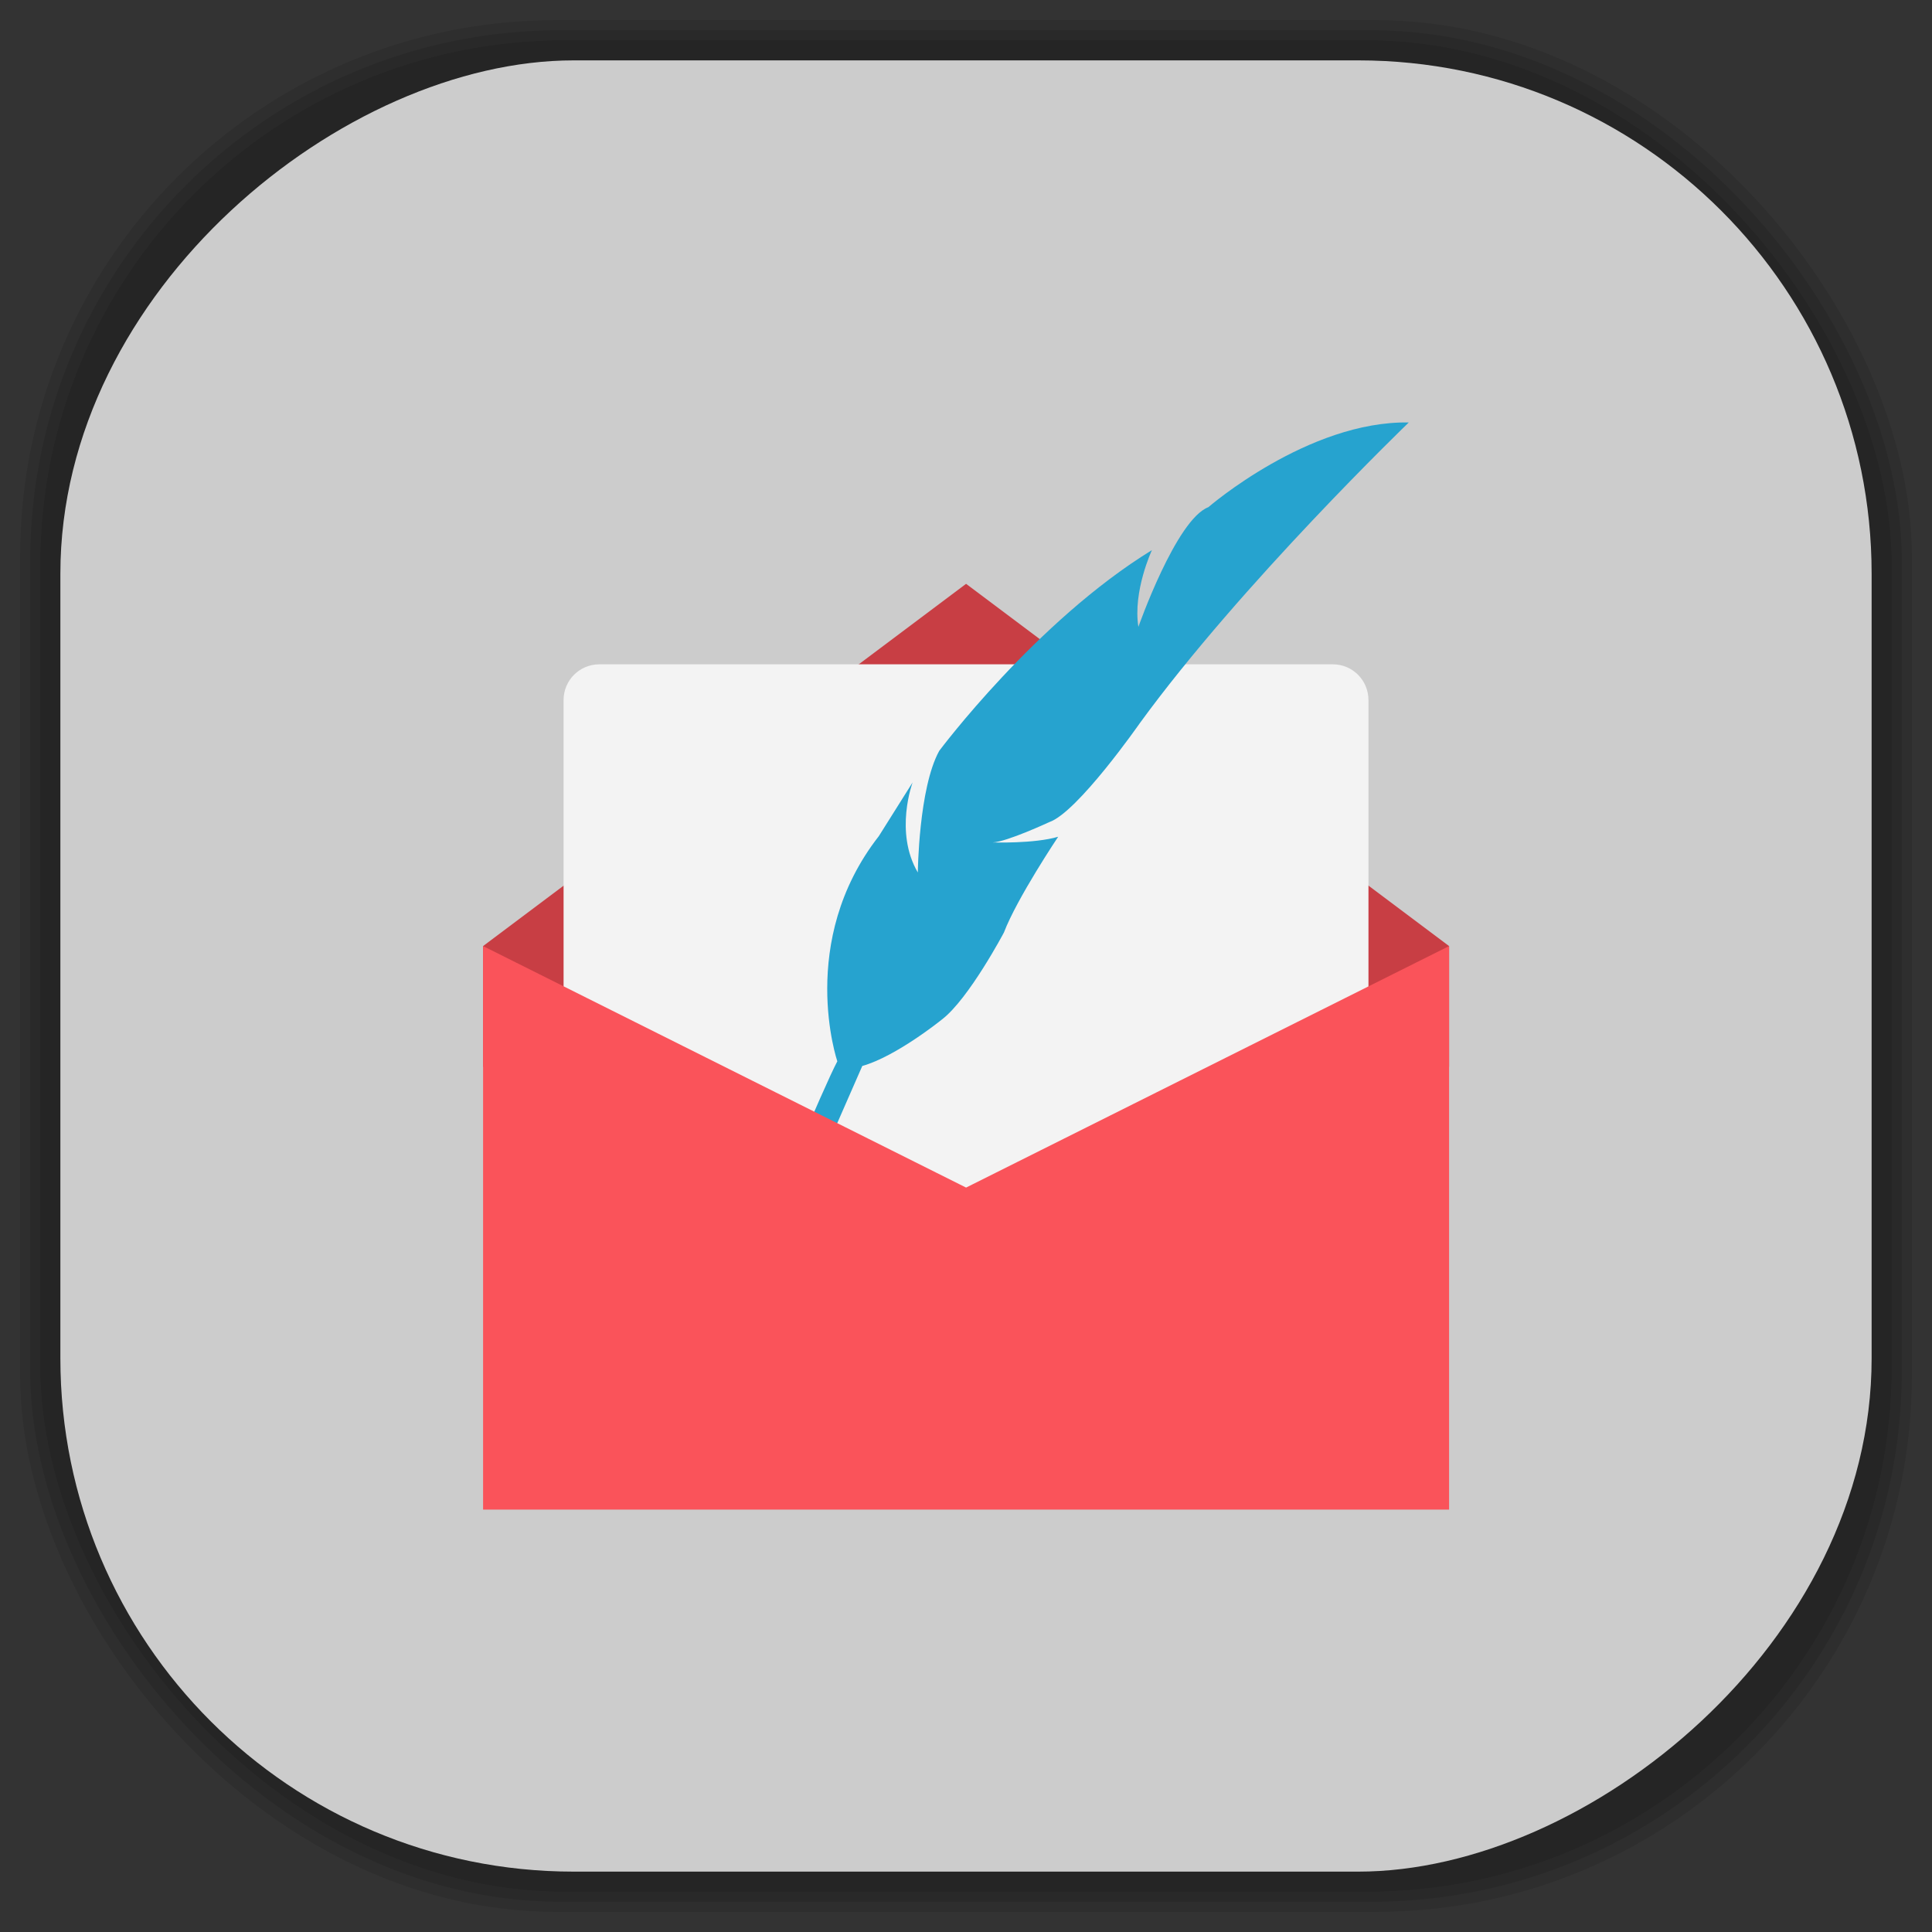 <?xml version="1.0" encoding="UTF-8" standalone="no"?>
<svg
   xmlns:dc="http://purl.org/dc/elements/1.1/"
   xmlns:cc="http://creativecommons.org/ns#"
   xmlns:rdf="http://www.w3.org/1999/02/22-rdf-syntax-ns#"
   xmlns:svg="http://www.w3.org/2000/svg"
   xmlns="http://www.w3.org/2000/svg"
   xmlns:sodipodi="http://sodipodi.sourceforge.net/DTD/sodipodi-0.dtd"
   xmlns:inkscape="http://www.inkscape.org/namespaces/inkscape"
   viewBox="0 0 48 48"
   id="svg2"
   version="1.1"
   inkscape:version="0.48.4 r9939"
   width="100%"
   height="100%"
   sodipodi:docname="thunderbird.svg">
  <rect x="0" y="0" width="48" height="48" fill="#333333" stroke="none"/>
  <sodipodi:namedview
     pagecolor="#ffffff"
     bordercolor="#666666"
     borderopacity="1"
     objecttolerance="10"
     gridtolerance="10"
     guidetolerance="10"
     inkscape:pageopacity="0"
     inkscape:pageshadow="2"
     inkscape:window-width="1375"
     inkscape:window-height="876"
     id="namedview75"
     showgrid="false"
     inkscape:zoom="4.9166667"
     inkscape:cx="-0.20338983"
     inkscape:cy="24"
     inkscape:window-x="65"
     inkscape:window-y="24"
     inkscape:window-maximized="1"
     inkscape:current-layer="svg2" />
  <defs
     id="defs4">
    <linearGradient
       id="linearGradient3764"
       x1="1"
       x2="47"
       gradientUnits="userSpaceOnUse"
       gradientTransform="matrix(0,-1,1,0,-1.5e-6,48)">
      <stop
         stop-color="#d8d8d2"
         stop-opacity="1"
         id="stop7" />
      <stop
         offset="1"
         stop-color="#e1e1dd"
         stop-opacity="1"
         id="stop9" />
    </linearGradient>
    <clipPath
       id="clipPath-764464246">
      <g
         transform="translate(0,-1004.362)"
         id="g12">
        <path
           d="m -24 13 c 0 1.105 -0.672 2 -1.5 2 -0.828 0 -1.5 -0.895 -1.5 -2 0 -1.105 0.672 -2 1.5 -2 0.828 0 1.5 0.895 1.5 2 z"
           transform="matrix(15.333,0,0,11.5,415,878.862)"
           fill="#1890d0"
           id="path14" />
      </g>
    </clipPath>
    <clipPath
       id="clipPath-776451640">
      <g
         transform="translate(0,-1004.362)"
         id="g17">
        <path
           d="m -24 13 c 0 1.105 -0.672 2 -1.5 2 -0.828 0 -1.5 -0.895 -1.5 -2 0 -1.105 0.672 -2 1.5 -2 0.828 0 1.5 0.895 1.5 2 z"
           transform="matrix(15.333,0,0,11.5,415,878.862)"
           fill="#1890d0"
           id="path19" />
      </g>
    </clipPath>
    <linearGradient
       id="linearGradient3764-5"
       x1="1"
       x2="47"
       gradientUnits="userSpaceOnUse"
       gradientTransform="matrix(0,-1,1,0,-1.5e-6,48)">
      <stop
         stop-color="#b5945b"
         stop-opacity="1"
         id="stop7-7" />
      <stop
         offset="1"
         stop-color="#bb9e69"
         stop-opacity="1"
         id="stop9-7" />
    </linearGradient>
    <clipPath
       id="clipPath-899834956">
      <g
         transform="translate(0,-1004.362)"
         id="g12-8">
        <path
           d="m -24 13 c 0 1.105 -0.672 2 -1.5 2 -0.828 0 -1.5 -0.895 -1.5 -2 0 -1.105 0.672 -2 1.5 -2 0.828 0 1.5 0.895 1.5 2 z"
           transform="matrix(15.333,0,0,11.5,415,878.862)"
           fill="#1890d0"
           id="path14-7" />
      </g>
    </clipPath>
    <clipPath
       id="clipPath-909443126">
      <g
         transform="translate(0,-1004.362)"
         id="g17-5">
        <path
           d="m -24 13 c 0 1.105 -0.672 2 -1.5 2 -0.828 0 -1.5 -0.895 -1.5 -2 0 -1.105 0.672 -2 1.5 -2 0.828 0 1.5 0.895 1.5 2 z"
           transform="matrix(15.333,0,0,11.5,415,878.862)"
           fill="#1890d0"
           id="path19-9" />
      </g>
    </clipPath>
    <clipPath
       id="clipPath-909443126-7">
      <g
         transform="translate(0,-1004.362)"
         id="g17-2">
        <path
           style="fill:#1890d0"
           inkscape:connector-curvature="0"
           d="m -24,13 c 0,1.105 -0.672,2 -1.5,2 -0.828,0 -1.5,-0.895 -1.5,-2 0,-1.105 0.672,-2 1.5,-2 0.828,0 1.5,0.895 1.5,2 z"
           transform="matrix(15.333,0,0,11.5,415,878.862)"
           id="path19-3" />
      </g>
    </clipPath>
    <linearGradient
       id="linearGradient3759">
      <stop
         id="stop3761"
         offset="0"
         style="stop-color:#a75e15;stop-opacity:1;" />
      <stop
         id="stop3763"
         offset="1"
         style="stop-color:#ffffff;stop-opacity:0;" />
    </linearGradient>
    <linearGradient
       id="linearGradient3777">
      <stop
         id="stop3779"
         offset="0"
         style="stop-color:#e0dd00;stop-opacity:1;" />
      <stop
         id="stop3781"
         offset="1"
         style="stop-color:#000000;stop-opacity:0;" />
    </linearGradient>
  </defs>
  <g
     id="g33" />
  <g
     id="g3101">
    <g
       inkscape:label="shadows"
       id="layer2">
      <rect
         ry="13.037"
         rx="13.037"
         y="1"
         x="1"
         height="46"
         width="46"
         id="rect3007"
         style="opacity:0.1;fill:#000000;fill-opacity:1;fill-rule:nonzero;stroke:none" />
      <rect
         style="opacity:0.1;fill:#000000;fill-opacity:1;fill-rule:nonzero;stroke:none"
         id="rect3011"
         width="47"
         height="47"
         x="0.5"
         y="0.5"
         rx="13.32"
         ry="13.32" />
      <rect
         style="opacity:0.1;fill:#000000;fill-opacity:1;fill-rule:nonzero;stroke:none"
         id="rect3013"
         width="46.5"
         height="46.5"
         x="0.75"
         y="0.75"
         rx="13.178"
         ry="13.178" />
    </g>
    <g
       style="display:inline"
       inkscape:label="background-color"
       id="layer1">
      <rect
         transform="matrix(0,-1,1,0,0,0)"
         ry="12.753"
         rx="12.753"
         y="1.5"
         x="-46.5"
         height="45"
         width="45"
         id="rect2988"
         style="fill:#cccccc;fill-opacity:1;fill-rule:nonzero;stroke:none" />
    </g>
  </g>
  <g
     id="g3109"
     transform="translate(0.002,0.505)">
    <g
       id="g3111"
       clip-path="url(#clipPath-776451640)">
      <!-- color: #e1e1dd -->
      <g
         id="g3113">
        <path
           id="path3115"
           d="m 18.887,28 4.227,0 c 0.488,0 0.887,0.395 0.887,0.887 l 0,0.227 c 0,0.488 -0.398,0.883 -0.887,0.883 l -4.227,0 C 18.399,29.997 18,29.602 18,29.114 l 0,-0.227 C 18,28.395 18.398,28 18.887,28 m 0,0"
           inkscape:connector-curvature="0"
           style="fill:#e55353;fill-opacity:1;fill-rule:nonzero;stroke:none" />
        <path
           id="path3117"
           d="m 12,23 12,-9 12,9 0,3 -24,0 m -0.004,-3"
           inkscape:connector-curvature="0"
           style="fill:#c83e44;fill-opacity:1;fill-rule:nonzero;stroke:none" />
        <path
           id="path3119"
           d="m 14.887,16 18.227,0 c 0.488,0 0.883,0.398 0.883,0.887 l 0,18.227 c 0,0.488 -0.395,0.887 -0.883,0.887 l -18.227,0 C 14.395,36.001 14,35.603 14,35.114 L 14,16.887 C 14,16.399 14.395,16 14.887,16 m 0,0"
           inkscape:connector-curvature="0"
           style="fill:#f3f3f3;fill-opacity:1;fill-rule:nonzero;stroke:none" />
        <path
           id="path3121"
           d="m 19,30 c 0,0 1.461,-3.5 1.801,-4.137 0,0 -1.012,-2.977 1.031,-5.594 l 0.84,-1.336 c 0,0 -0.461,1.234 0.129,2.238 0,0 0.02,-2.09 0.531,-3.02 0,0 2.406,-3.223 5.285,-4.988 0,0 -0.477,1.02 -0.336,1.906 0,0 0.938,-2.668 1.738,-2.973 0,0 2.48,-2.148 4.98,-2.105 0,0 -4.164,4.01 -6.684,7.473 0,0 -1.547,2.219 -2.25,2.457 0,0 -1.047,0.488 -1.402,0.504 0,0 1.027,0.035 1.625,-0.141 0,0 -1.023,1.527 -1.348,2.379 0,0 -0.871,1.648 -1.539,2.16 0,0 -1.133,0.918 -1.98,1.156 l -0.84,1.918 c 0,0 -0.988,1.066 -1.582,2.09 m 0,0.004"
           inkscape:connector-curvature="0"
           style="fill:#26a3cf;fill-opacity:1;fill-rule:nonzero;stroke:none" />
        <path
           id="path3123"
           d="m 12,23 0,14 24,0 0,-14 -12,6 M 12,23"
           inkscape:connector-curvature="0"
           style="fill:#fa535a;fill-opacity:1;fill-rule:nonzero;stroke:none" />
      </g>
    </g>
  </g>
</svg>

